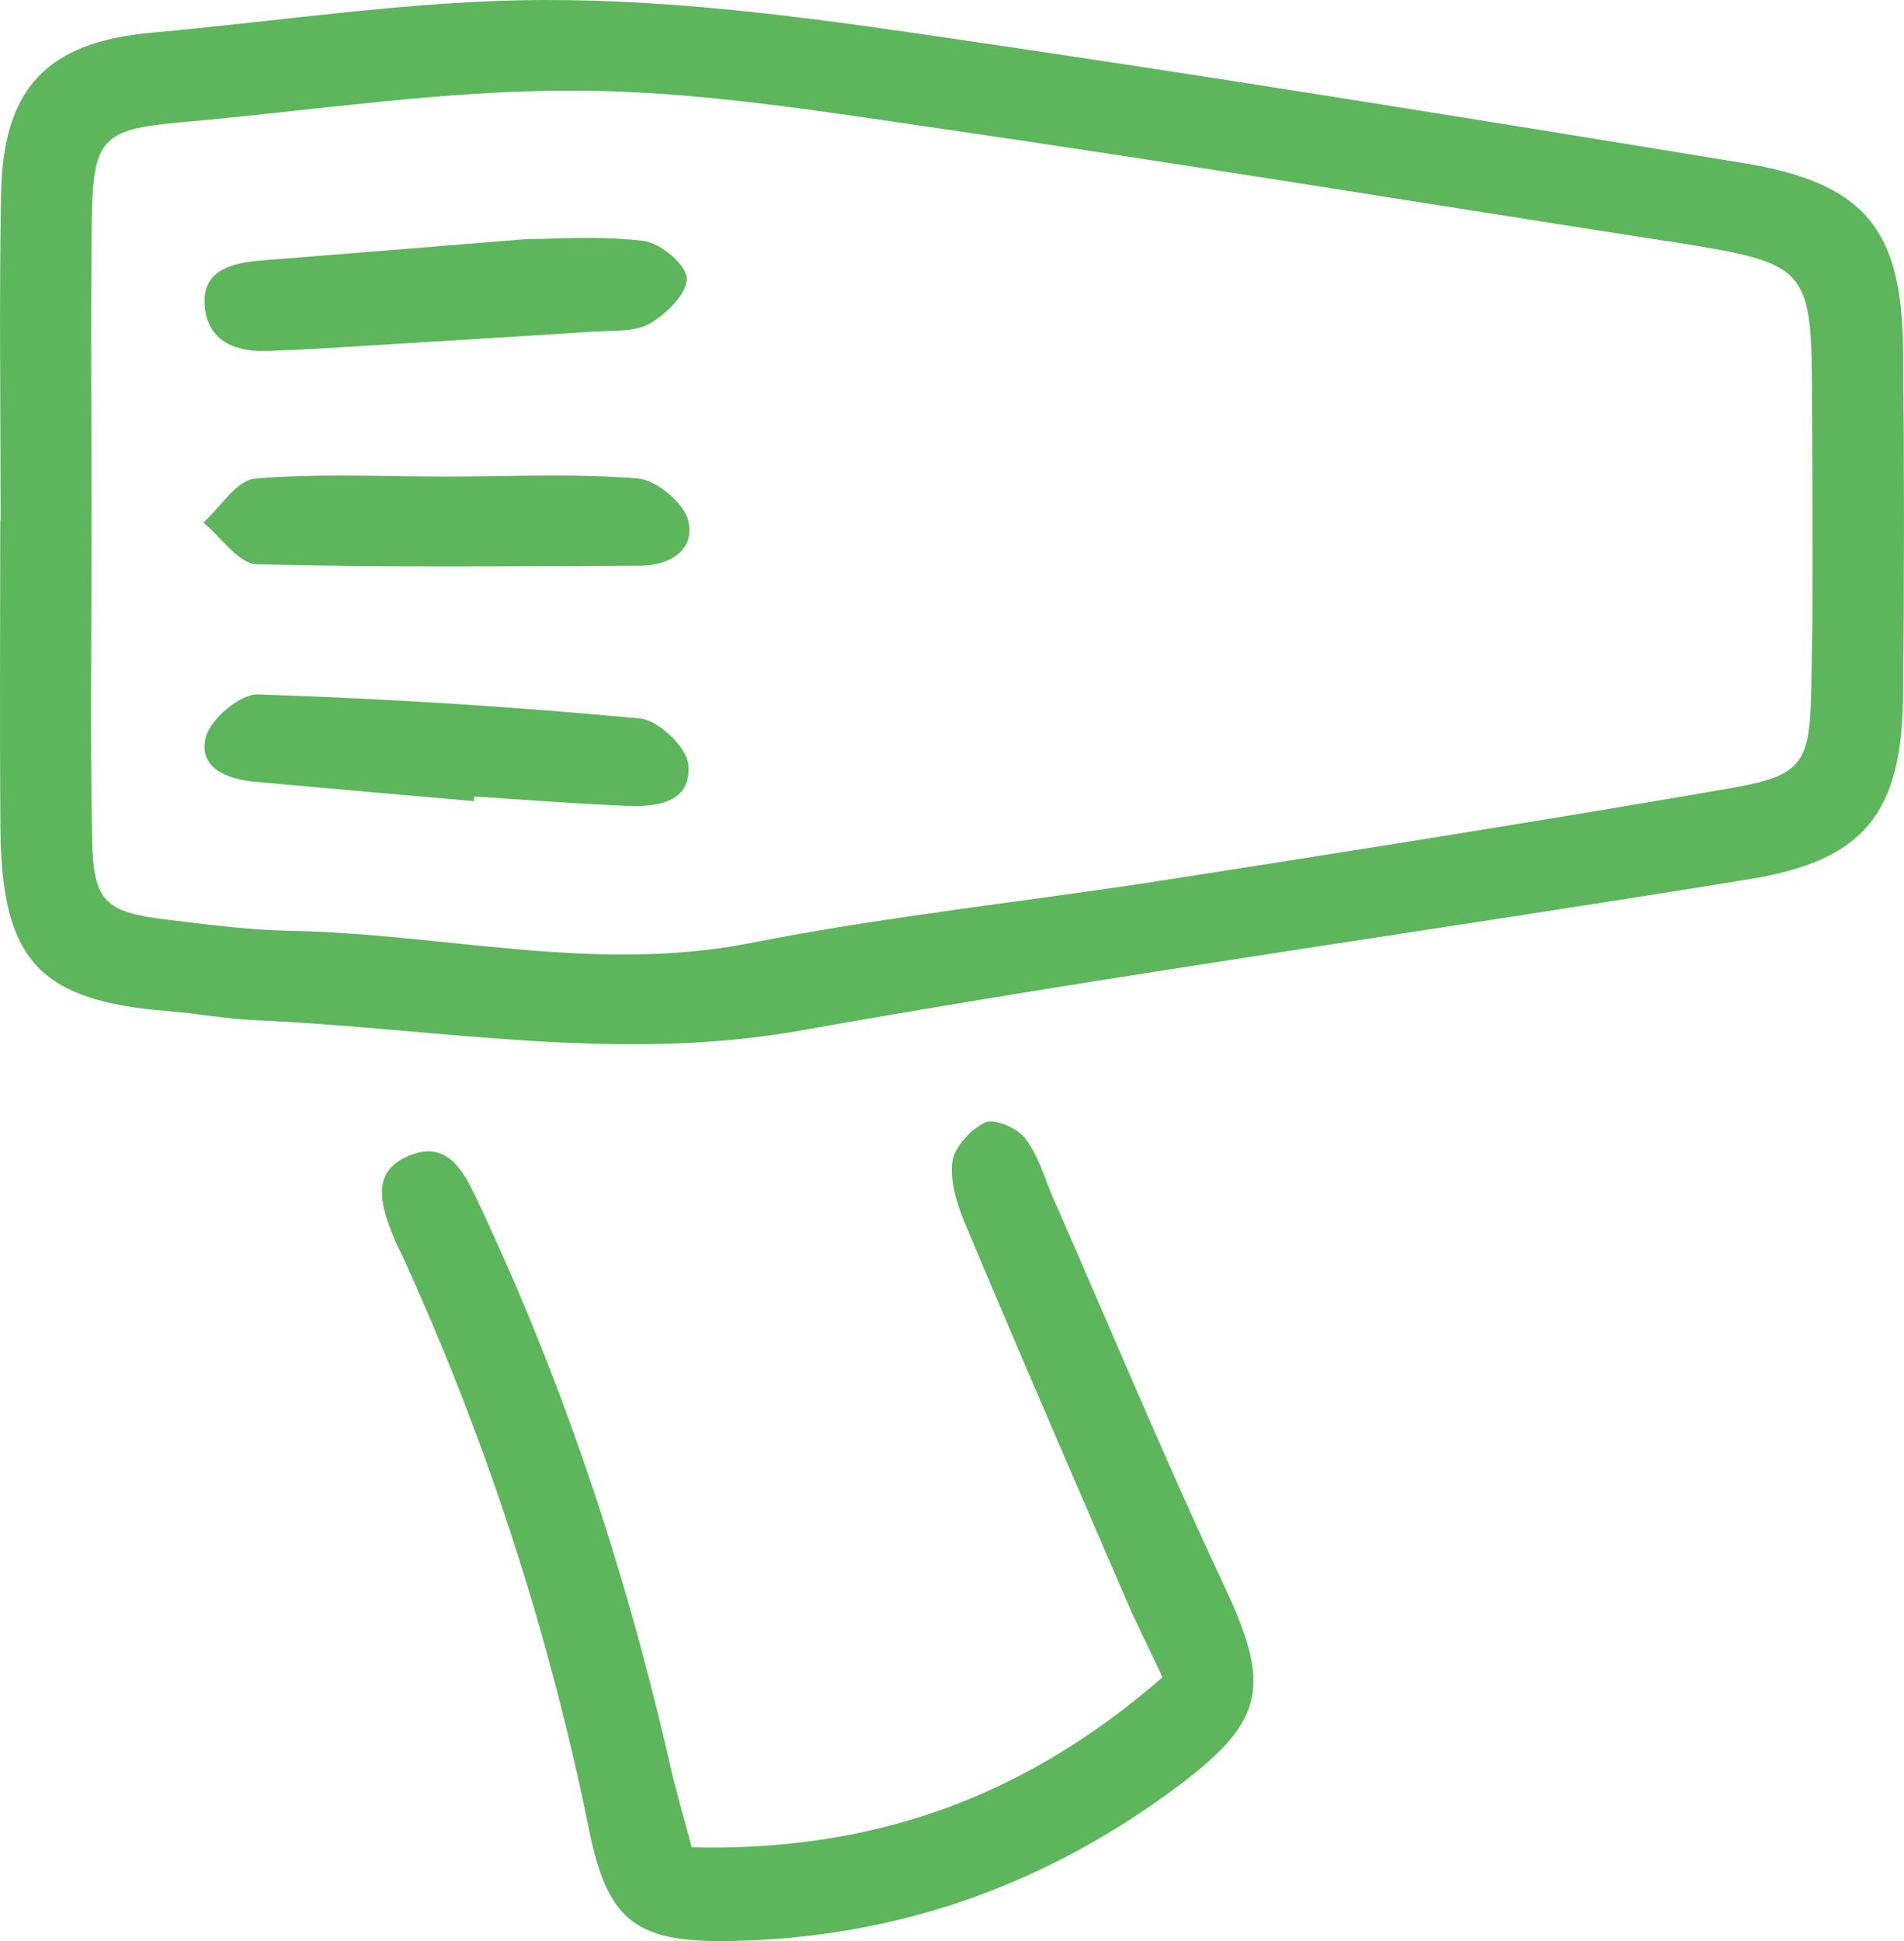 <svg id="Group_2367" data-name="Group 2367" xmlns="http://www.w3.org/2000/svg" width="603.845" height="615.469" viewBox="0 0 603.845 615.469">
  <path id="Path_962" data-name="Path 962" d="M-3002.673,5804.26c0-34.621-.507-69.227.145-103.82.622-33.406,14.787-47.883,47.717-50.834,41.519-3.729,83.032-10.267,124.573-10.368,39.343-.1,78.955,4.9,118.016,10.572,87.508,12.683,174.8,26.8,262.055,41.1,38.584,6.291,50.457,20.767,50.854,59.12q.565,54.946-.007,109.909c-.4,36.979-12.206,52.105-48.52,58.021-100.314,16.356-201.062,30.2-301.108,48.027-58.5,10.426-115.558-.795-173.245-3.281-9.126-.393-18.186-2.142-27.312-2.864-40.84-3.226-52.894-16.067-53.234-57.876-.261-32.583-.058-65.15-.058-97.705Zm28.851.666c0,33.625-.492,67.247.174,100.841.4,19.265,4.229,22.692,23.254,25,13.131,1.593,26.32,3.37,39.5,3.6,48.642.882,96.677,13.593,145.978,3.89,43.862-8.663,88.514-13.246,132.723-20.161,59.279-9.284,118.558-18.627,177.678-28.865,22.842-3.948,25.51-7.534,26.045-29.979.745-30.528.34-61.115.29-91.672-.073-44.166-.55-44.658-44.853-51.745-1-.145-2.017-.246-3.022-.419-76.381-11.9-152.673-24.369-229.162-35.5-38.156-5.538-76.647-11.8-115.015-11.946-41.555-.187-83.141,6.336-124.718,10-25.807,2.256-28.525,4.989-28.829,32.233C-2974.119,5741.786-2973.858,5773.37-2973.822,5804.926Z" transform="translate(3002.872 -5639.236)" fill="#5eb65c"/>
  <path id="Path_963" data-name="Path 963" d="M-2884.036,5929.806c58.873,1.459,106.5-16.661,149.317-53.887-4.272-9.124-8.271-17.106-11.815-25.278-16.906-39.133-33.84-78.267-50.363-117.53-2.7-6.406-5.213-13.825-4.491-20.421.514-4.729,5.792-10.5,10.412-12.669,2.98-1.372,10.225,1.722,12.712,4.991,4.18,5.466,6.11,12.639,8.952,19.1,17.932,40.87,35.092,82.113,54.036,122.535,15.063,32.119,13.464,43.01-15.416,64.441-42.056,31.209-89.251,47.694-141.718,48.447-29.068.4-38.288-6.177-44.152-35.2a839.413,839.413,0,0,0-59.25-182.1c-.846-1.836-1.866-3.614-2.611-5.51-3.832-9.76-8.025-20.866,4.715-26.175,12.828-5.351,17.795,5.916,22.163,15.155,27,57.182,46.733,116.866,60.768,178.475C-2889,5911.96-2886.733,5919.61-2884.036,5929.806Z" transform="translate(3103.4 -5344.088)" fill="#5eb65c"/>
  <path id="Path_964" data-name="Path 964" d="M-2914.785,5665.2c20.269-.014,40.63-1.055,60.761.622,5.907.492,14.693,7.9,15.958,13.536,2.1,9.226-5.973,14.072-15.344,14.114-40.544.117-81.11.638-121.624-.49-5.749-.16-11.252-8.592-16.877-13.189,5.444-4.889,10.55-13.422,16.363-13.929C-2955.43,5664.128-2935.061,5665.2-2914.785,5665.2Z" transform="translate(3056.396 -5514.095)" fill="#5eb65c"/>
  <path id="Path_965" data-name="Path 965" d="M-2906.421,5710.506c-23.2-2.04-46.4-4.034-69.6-6.161-8.756-.81-17.875-4.455-15.424-14.086,1.469-5.784,10.912-13.767,16.537-13.593q60.686,1.973,121.234,7.635c5.755.549,14.75,9.082,15.264,14.564,1.121,12.075-9.856,13.52-19.357,13.131-16.189-.636-32.358-1.937-48.534-2.951Z" transform="translate(3056.704 -5456.485)" fill="#5eb65c"/>
  <path id="Path_966" data-name="Path 966" d="M-2889.66,5652.424c8.829,0,23.11-1.114,37.052.565,5.3.636,13.514,7.476,13.724,11.814.224,4.743-6.414,11.337-11.657,14.374-4.822,2.764-11.742,2.185-17.766,2.576-30.268,1.965-60.544,3.773-90.828,5.61-4.042.246-8.091.289-12.125.507-10.21.549-19.184-2.735-20.449-13.494-1.425-12.1,8.337-14.389,18.048-15.186C-2947.456,5657.111-2921.257,5654.984-2889.66,5652.424Z" transform="translate(3056.694 -5576.614)" fill="#5eb65c"/>
</svg>
